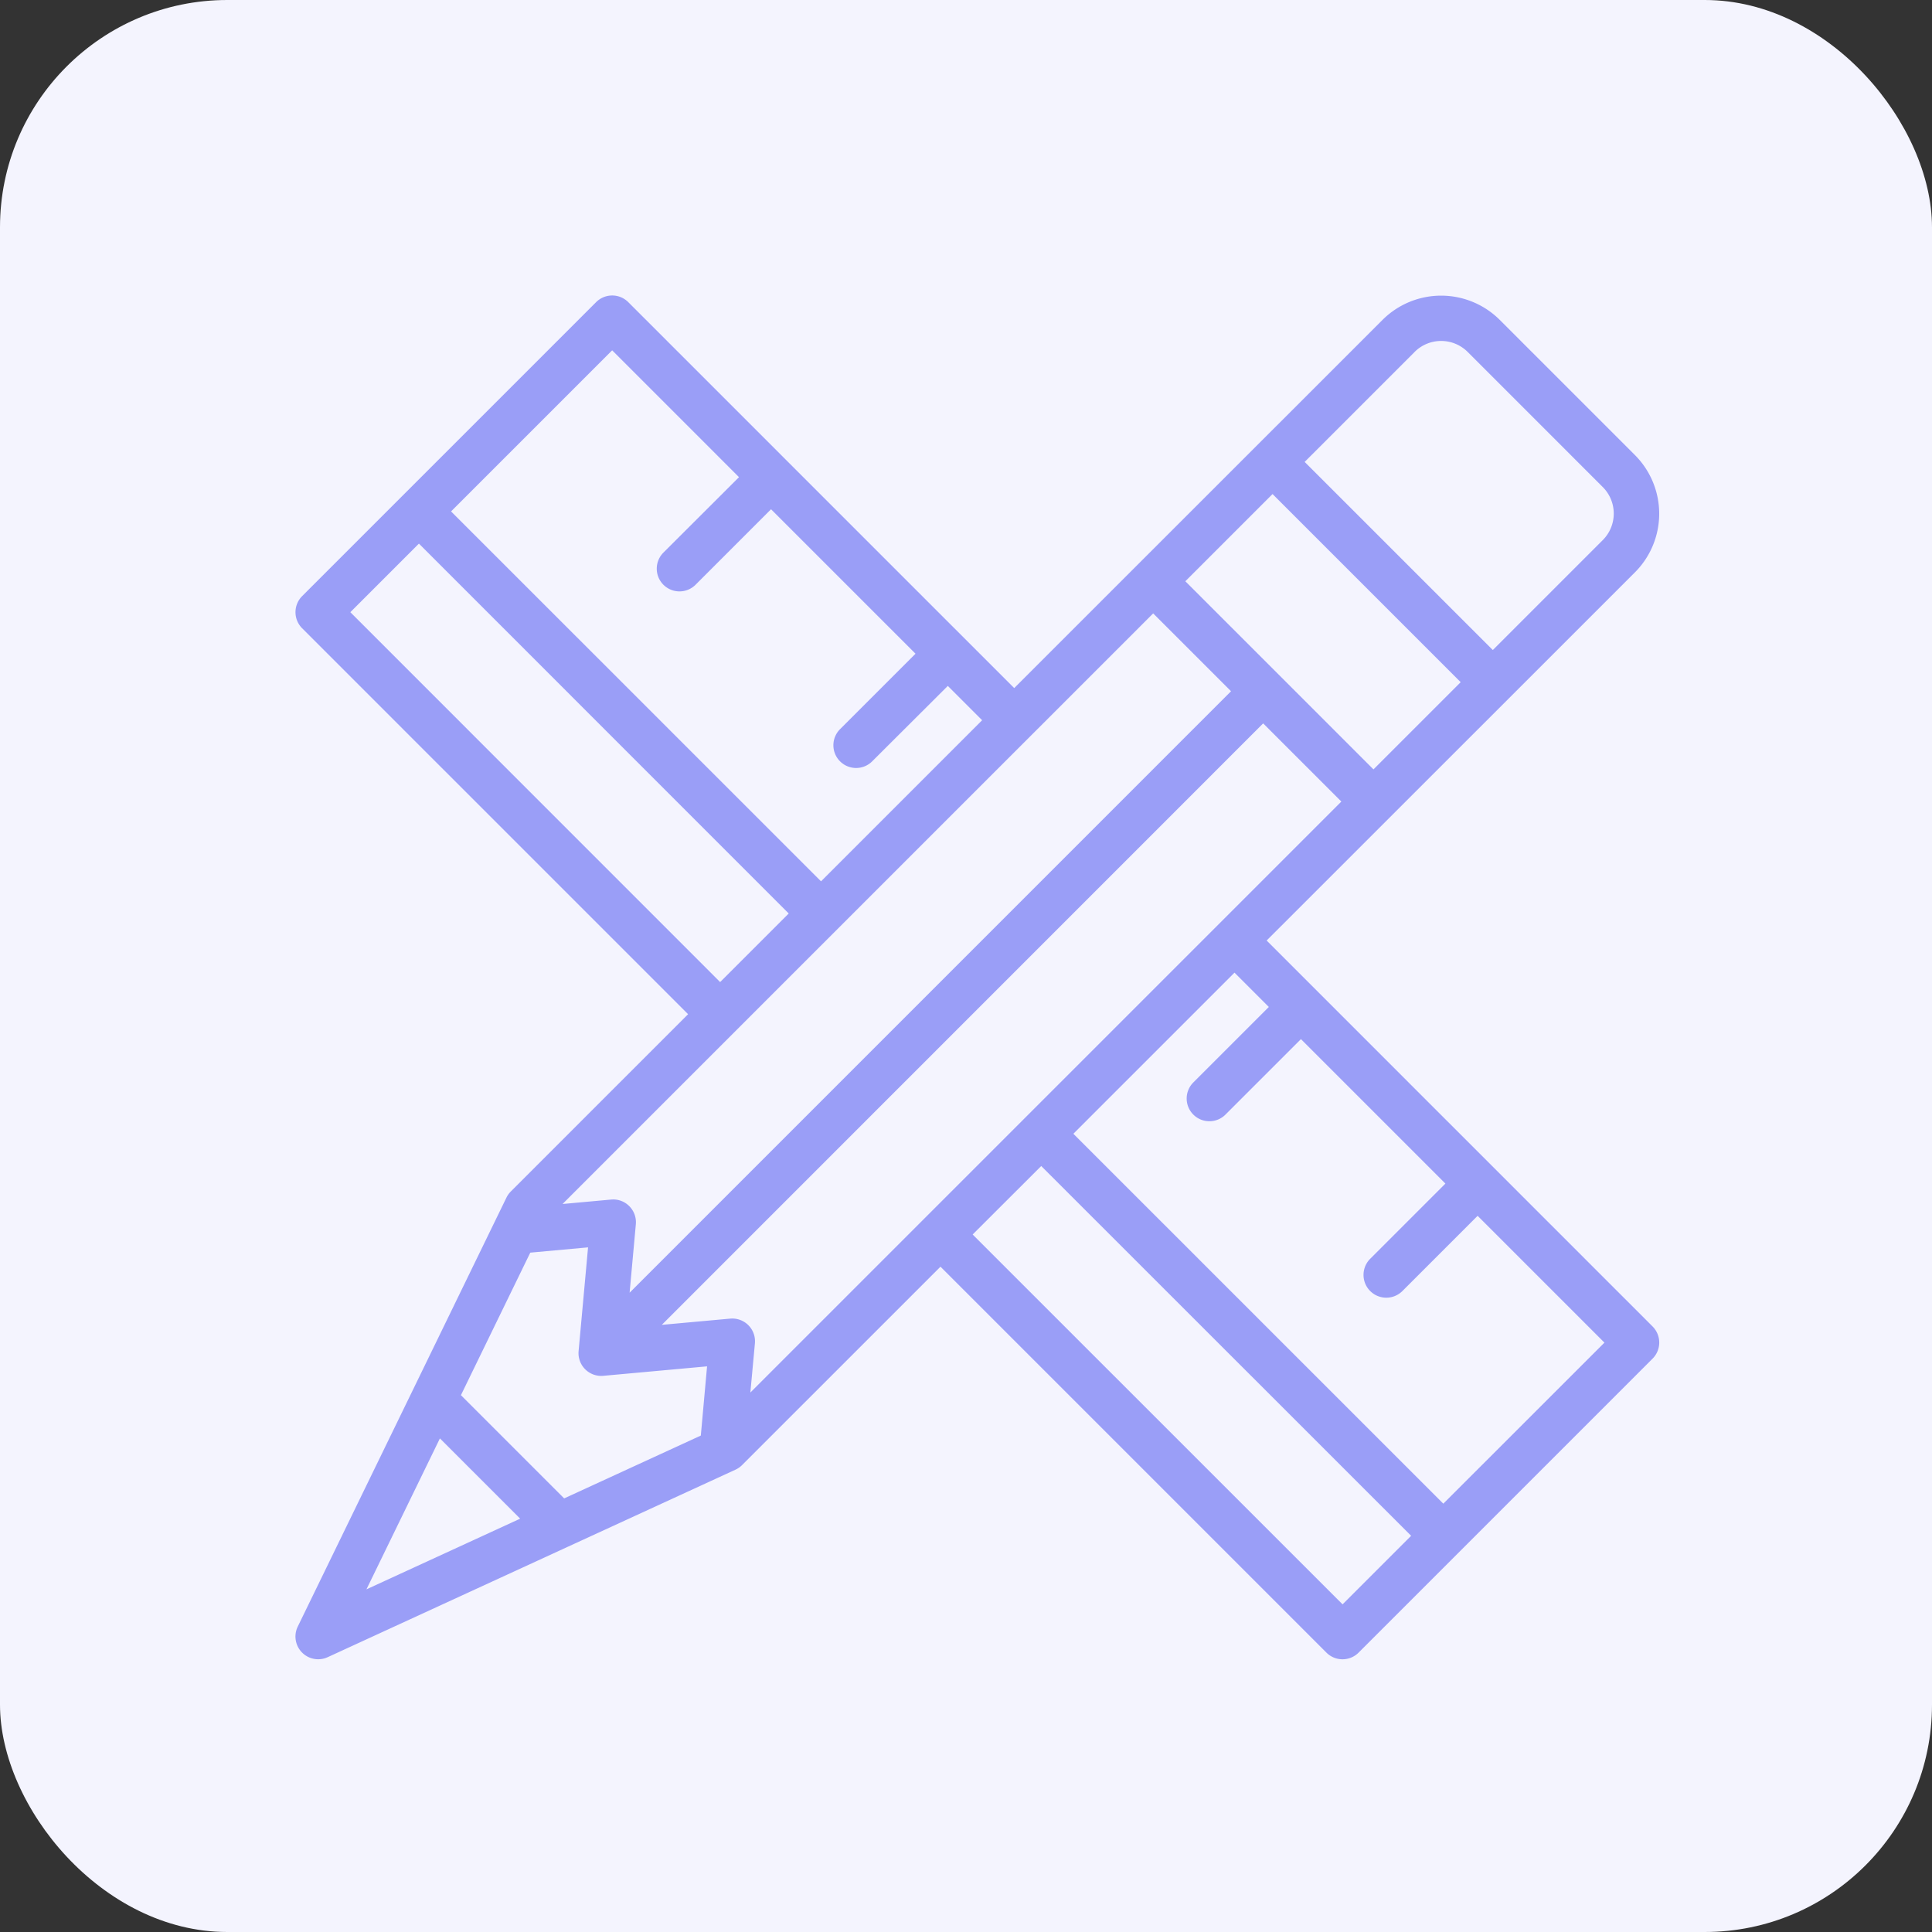 <svg xmlns="http://www.w3.org/2000/svg" width="85" height="85" viewBox="0 0 85 85">
  <rect x="0" y="0" width="85" height="85" fill="#333333" stroke="none"/>
  <g id="Grupo_1100872" data-name="Grupo 1100872" transform="translate(-180 -724)">
    <rect id="Rectángulo_402859" data-name="Rectángulo 402859" width="85" height="85" rx="10" transform="translate(180 724)" fill="#f4f4fe"/>
    <path id="Trazado_911230" data-name="Trazado 911230" d="M61.707,47.359,44.727,30.379l16.205-16.2a3.651,3.651,0,0,0,0-5.156l-5.95-5.95a3.651,3.651,0,0,0-5.156,0L33.621,19.273,16.641,2.293a1,1,0,0,0-1.414,0L2.293,15.227a1,1,0,0,0,0,1.414l16.98,16.98-7.8,7.8a.992.992,0,0,0-.192.27L2.1,60.563a1,1,0,0,0,1.317,1.346l17.94-8.249a.987.987,0,0,0,.289-.2l8.732-8.731,16.98,16.98a1,1,0,0,0,1.414,0L61.707,48.774a1,1,0,0,0,0-1.414ZM22.013,50.265l.2-2.165a1,1,0,0,0-1.087-1.086l-3.009.274L44.574,20.826l3.439,3.439-26,26Zm-8.191,4.659L9.279,50.381l3.051-6.27,2.542-.232-.416,4.564a1,1,0,0,0,1.087,1.087l4.565-.416-.275,3.045-6.012,2.764ZM39.735,15.987l3.425,3.425L16.7,45.874l.274-3.009a1,1,0,0,0-.289-.8.99.99,0,0,0-.8-.289l-2.135.195Zm9.692,6.863-8.277-8.277,3.837-3.837,8.277,8.277ZM51.24,4.481a1.65,1.65,0,0,1,2.328,0l5.95,5.95a1.65,1.65,0,0,1,0,2.328l-4.84,4.84L46.4,9.322l4.84-4.84ZM15.934,4.414l5.579,5.579L18.2,13.3a1,1,0,1,0,1.414,1.414l3.309-3.309,6.356,6.356-3.308,3.308a1,1,0,1,0,1.414,1.414L30.7,19.177l1.51,1.51-7.088,7.088L8.845,11.5l7.088-7.088ZM4.414,15.934l3.017-3.017L23.7,29.19l-3.017,3.017Zm3.94,36.35,3.531,3.531-6.763,3.11,3.232-6.641Zm39.713,7.3L31.793,43.313,34.81,40.3,51.084,56.569l-3.017,3.017ZM52.5,55.155,36.224,38.881l7.089-7.089,1.51,1.51-3.309,3.309a1,1,0,1,0,1.414,1.414l3.308-3.308,6.356,6.356-3.309,3.309A1,1,0,1,0,50.7,45.8l3.309-3.309,5.579,5.579L52.5,55.155Z" transform="translate(191 735)" fill="#9a9ef7"/>
  </g>
</svg>
